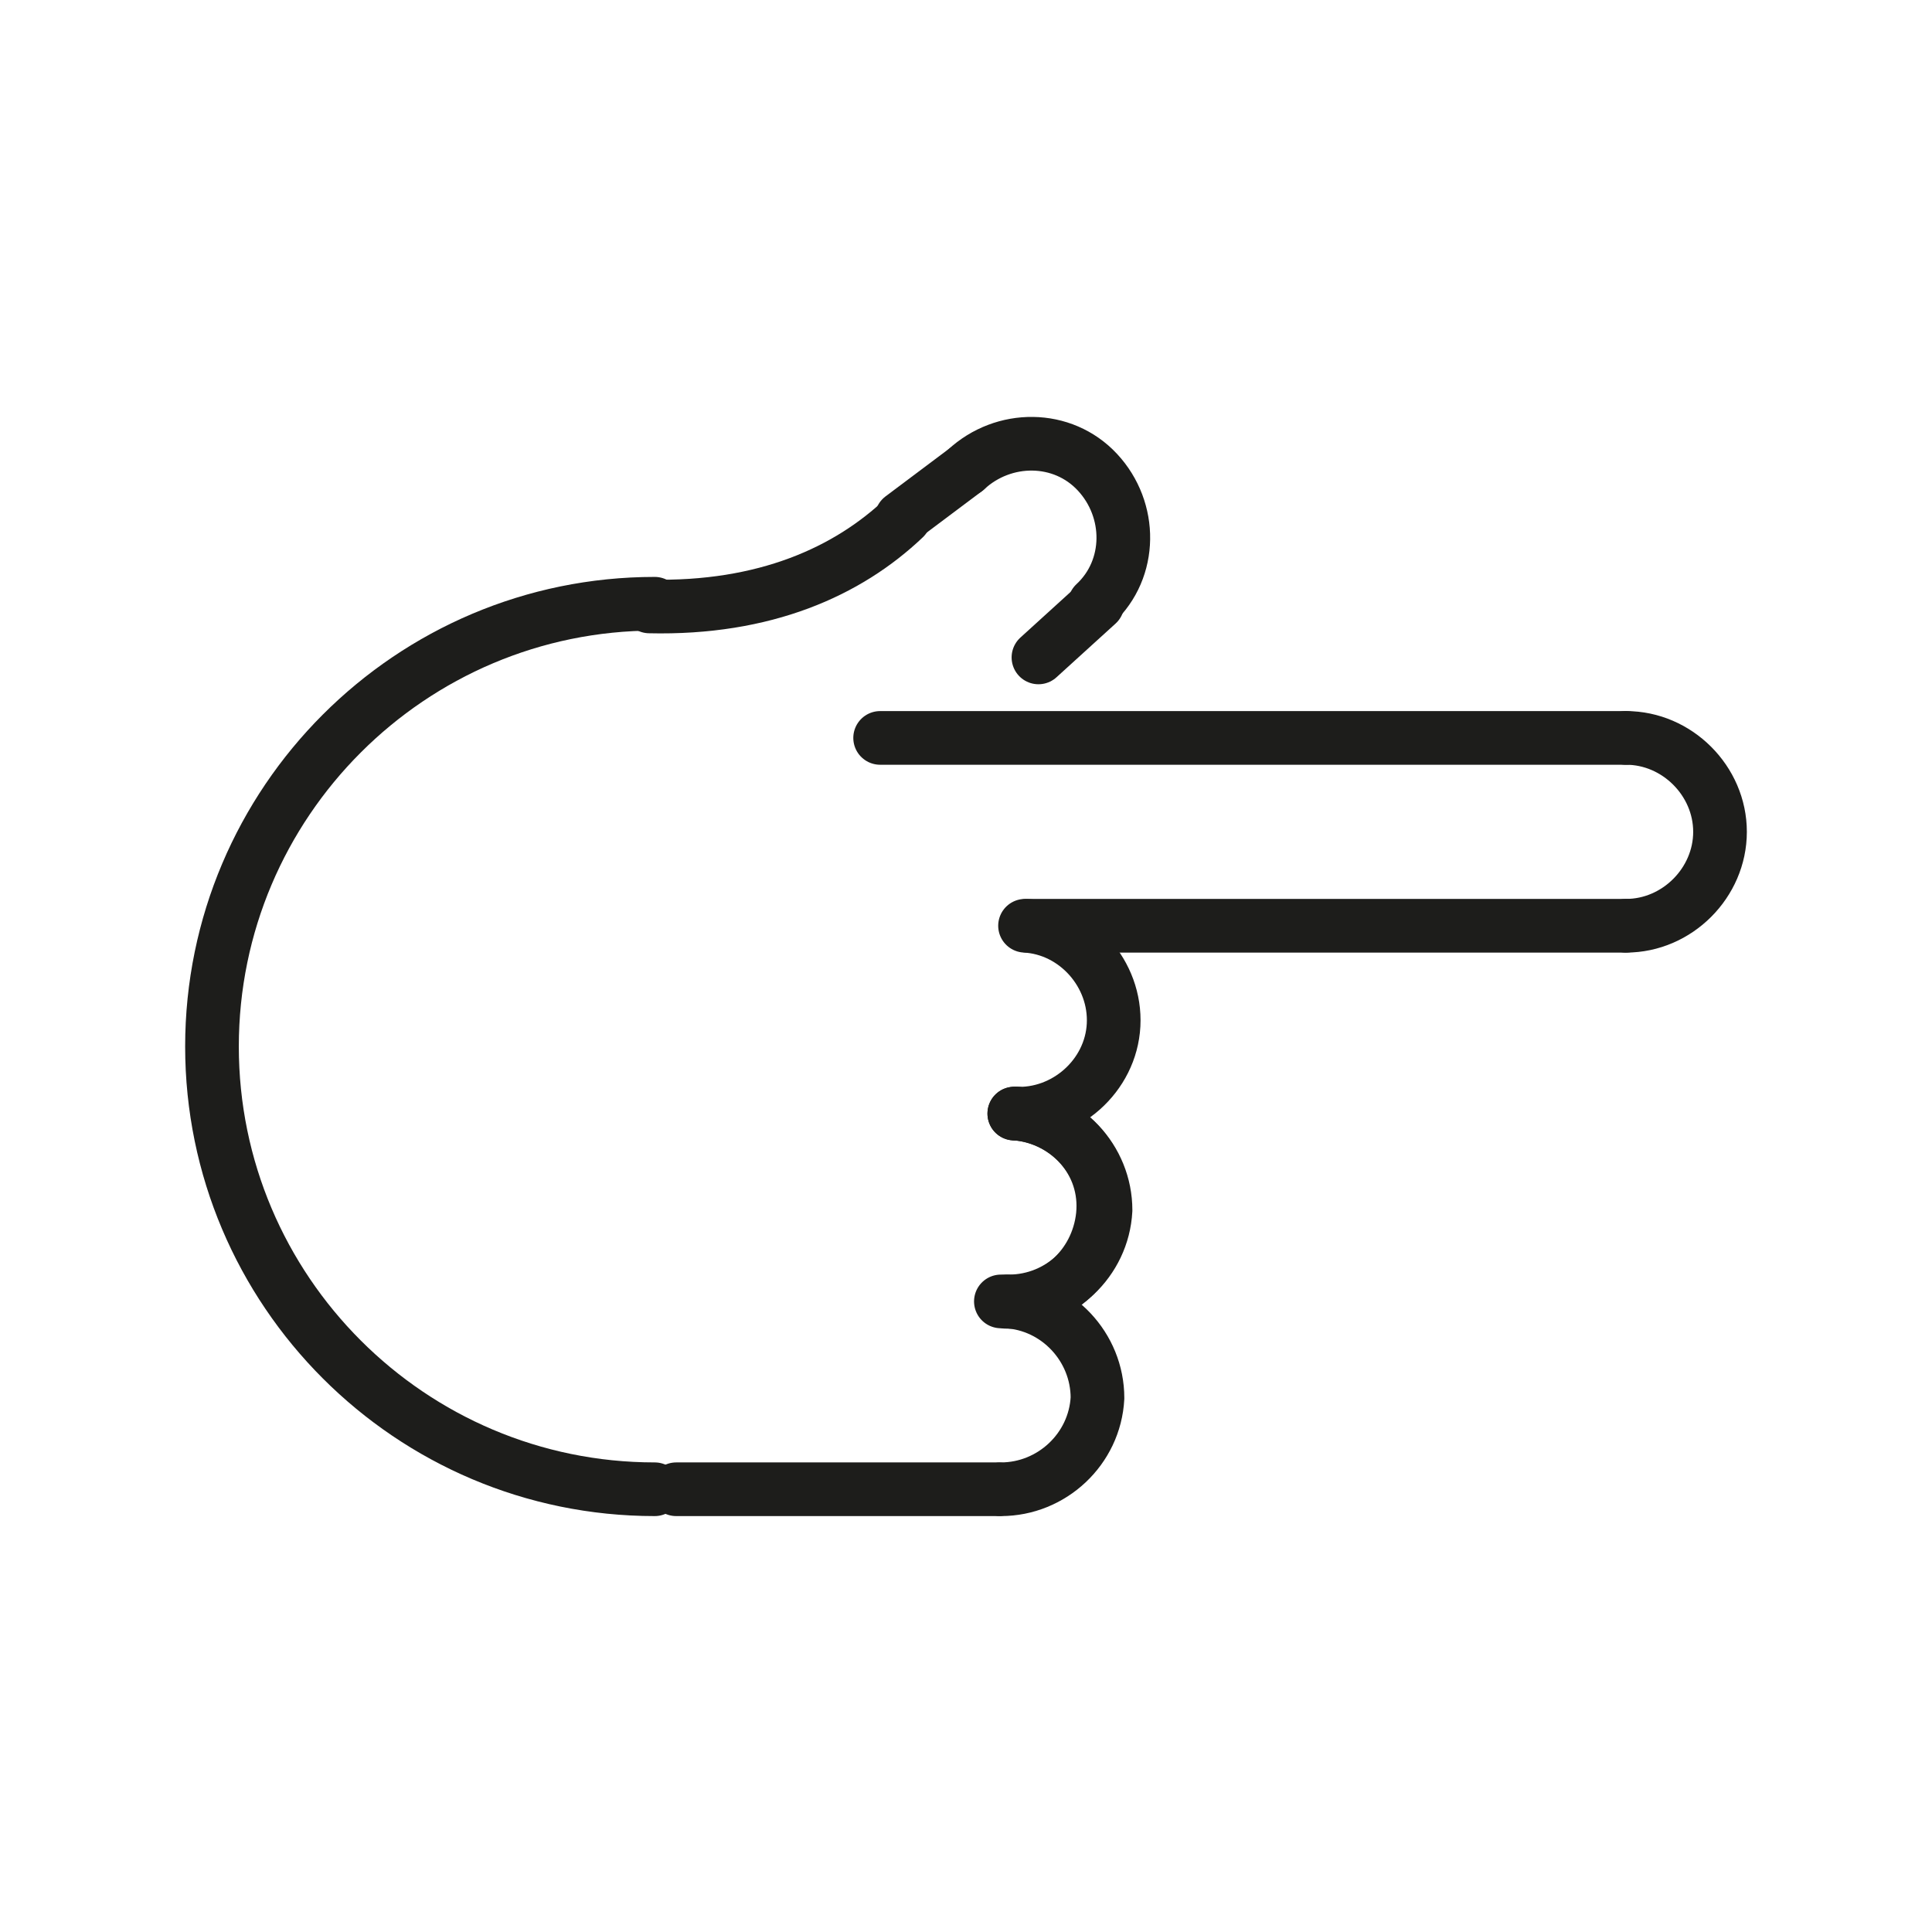 <?xml version="1.0" encoding="utf-8"?>
<!-- Generator: Adobe Illustrator 21.1.0, SVG Export Plug-In . SVG Version: 6.00 Build 0)  -->
<svg version="1.1" id="emoji" xmlns="http://www.w3.org/2000/svg" xmlns:xlink="http://www.w3.org/1999/xlink" x="0px" y="0px"
	 viewBox="0 0 72 72" enable-background="new 0 0 72 72" xml:space="preserve">
<g id="_xD83D__xDC49__xFE0F_">
	<path fill="none" stroke="#1D1D1B" stroke-width="2" stroke-linecap="round" stroke-linejoin="round" stroke-miterlimit="10" d="
		M24.4,55.5c-9.1,0-16.5-7.4-16.5-16.5s7.4-16.5,16.5-16.5"/>
	
		<line fill="none" stroke="#1D1D1B" stroke-width="2" stroke-linecap="round" stroke-linejoin="round" stroke-miterlimit="10" x1="25.2" y1="55.5" x2="37.2" y2="55.5"/>
	<path fill="none" stroke="#1D1D1B" stroke-width="2" stroke-linecap="round" stroke-linejoin="round" stroke-miterlimit="10" d="
		M37.5,48.5c1.9,0.1,3.4,1.7,3.4,3.6c-0.1,1.9-1.7,3.4-3.6,3.4"/>
	<path fill="none" stroke="#1D1D1B" stroke-width="2" stroke-linecap="round" stroke-linejoin="round" stroke-miterlimit="10" d="
		M37.8,41.5c1.9,0.1,3.4,1.7,3.4,3.6c-0.1,1.9-1.7,3.4-3.6,3.4"/>
	<path fill="none" stroke="#1D1D1B" stroke-width="2" stroke-linecap="round" stroke-linejoin="round" stroke-miterlimit="10" d="
		M37.9,41.5c1.9,0.2,3.4,1.8,3.2,3.8c-0.2,1.9-1.8,3.4-3.8,3.2"/>
	<path fill="none" stroke="#1D1D1B" stroke-width="2" stroke-linecap="round" stroke-linejoin="round" stroke-miterlimit="10" d="
		M38.2,34.5c1.9,0.1,3.4,1.8,3.3,3.7s-1.8,3.4-3.7,3.3"/>
	<path fill="none" stroke="#1D1D1B" stroke-width="2" stroke-linecap="round" stroke-linejoin="round" stroke-miterlimit="10" d="
		M36,17.5c1.4-1.3,3.6-1.3,4.9,0.1c1.3,1.4,1.3,3.6-0.1,4.9"/>
	<path fill="none" stroke="#1D1D1B" stroke-width="2" stroke-linecap="round" stroke-linejoin="round" stroke-miterlimit="10" d="
		M60.6,27.5c1.9,0,3.5,1.6,3.5,3.5s-1.6,3.5-3.5,3.5"/>
	
		<line fill="none" stroke="#1D1D1B" stroke-width="2" stroke-linecap="round" stroke-linejoin="round" stroke-miterlimit="10" x1="38.3" y1="34.5" x2="60.6" y2="34.5"/>
	
		<line fill="none" stroke="#1D1D1B" stroke-width="2" stroke-linecap="round" stroke-linejoin="round" stroke-miterlimit="10" x1="60.6" y1="27.5" x2="32.8" y2="27.5"/>
	
		<line fill="none" stroke="#1D1D1B" stroke-width="2" stroke-linecap="round" stroke-linejoin="round" stroke-miterlimit="10" x1="38.7" y1="24.5" x2="40.9" y2="22.5"/>
	<path fill="none" stroke="#1D1D1B" stroke-width="2" stroke-linecap="round" stroke-linejoin="round" stroke-miterlimit="10" d="
		M33.7,19.3c-2.1,2-5.2,3.4-9.5,3.3"/>
	
		<line fill="none" stroke="#1D1D1B" stroke-width="2" stroke-linecap="round" stroke-linejoin="round" stroke-miterlimit="10" x1="36" y1="17.5" x2="33.6" y2="19.3"/>
</g>
</svg>
